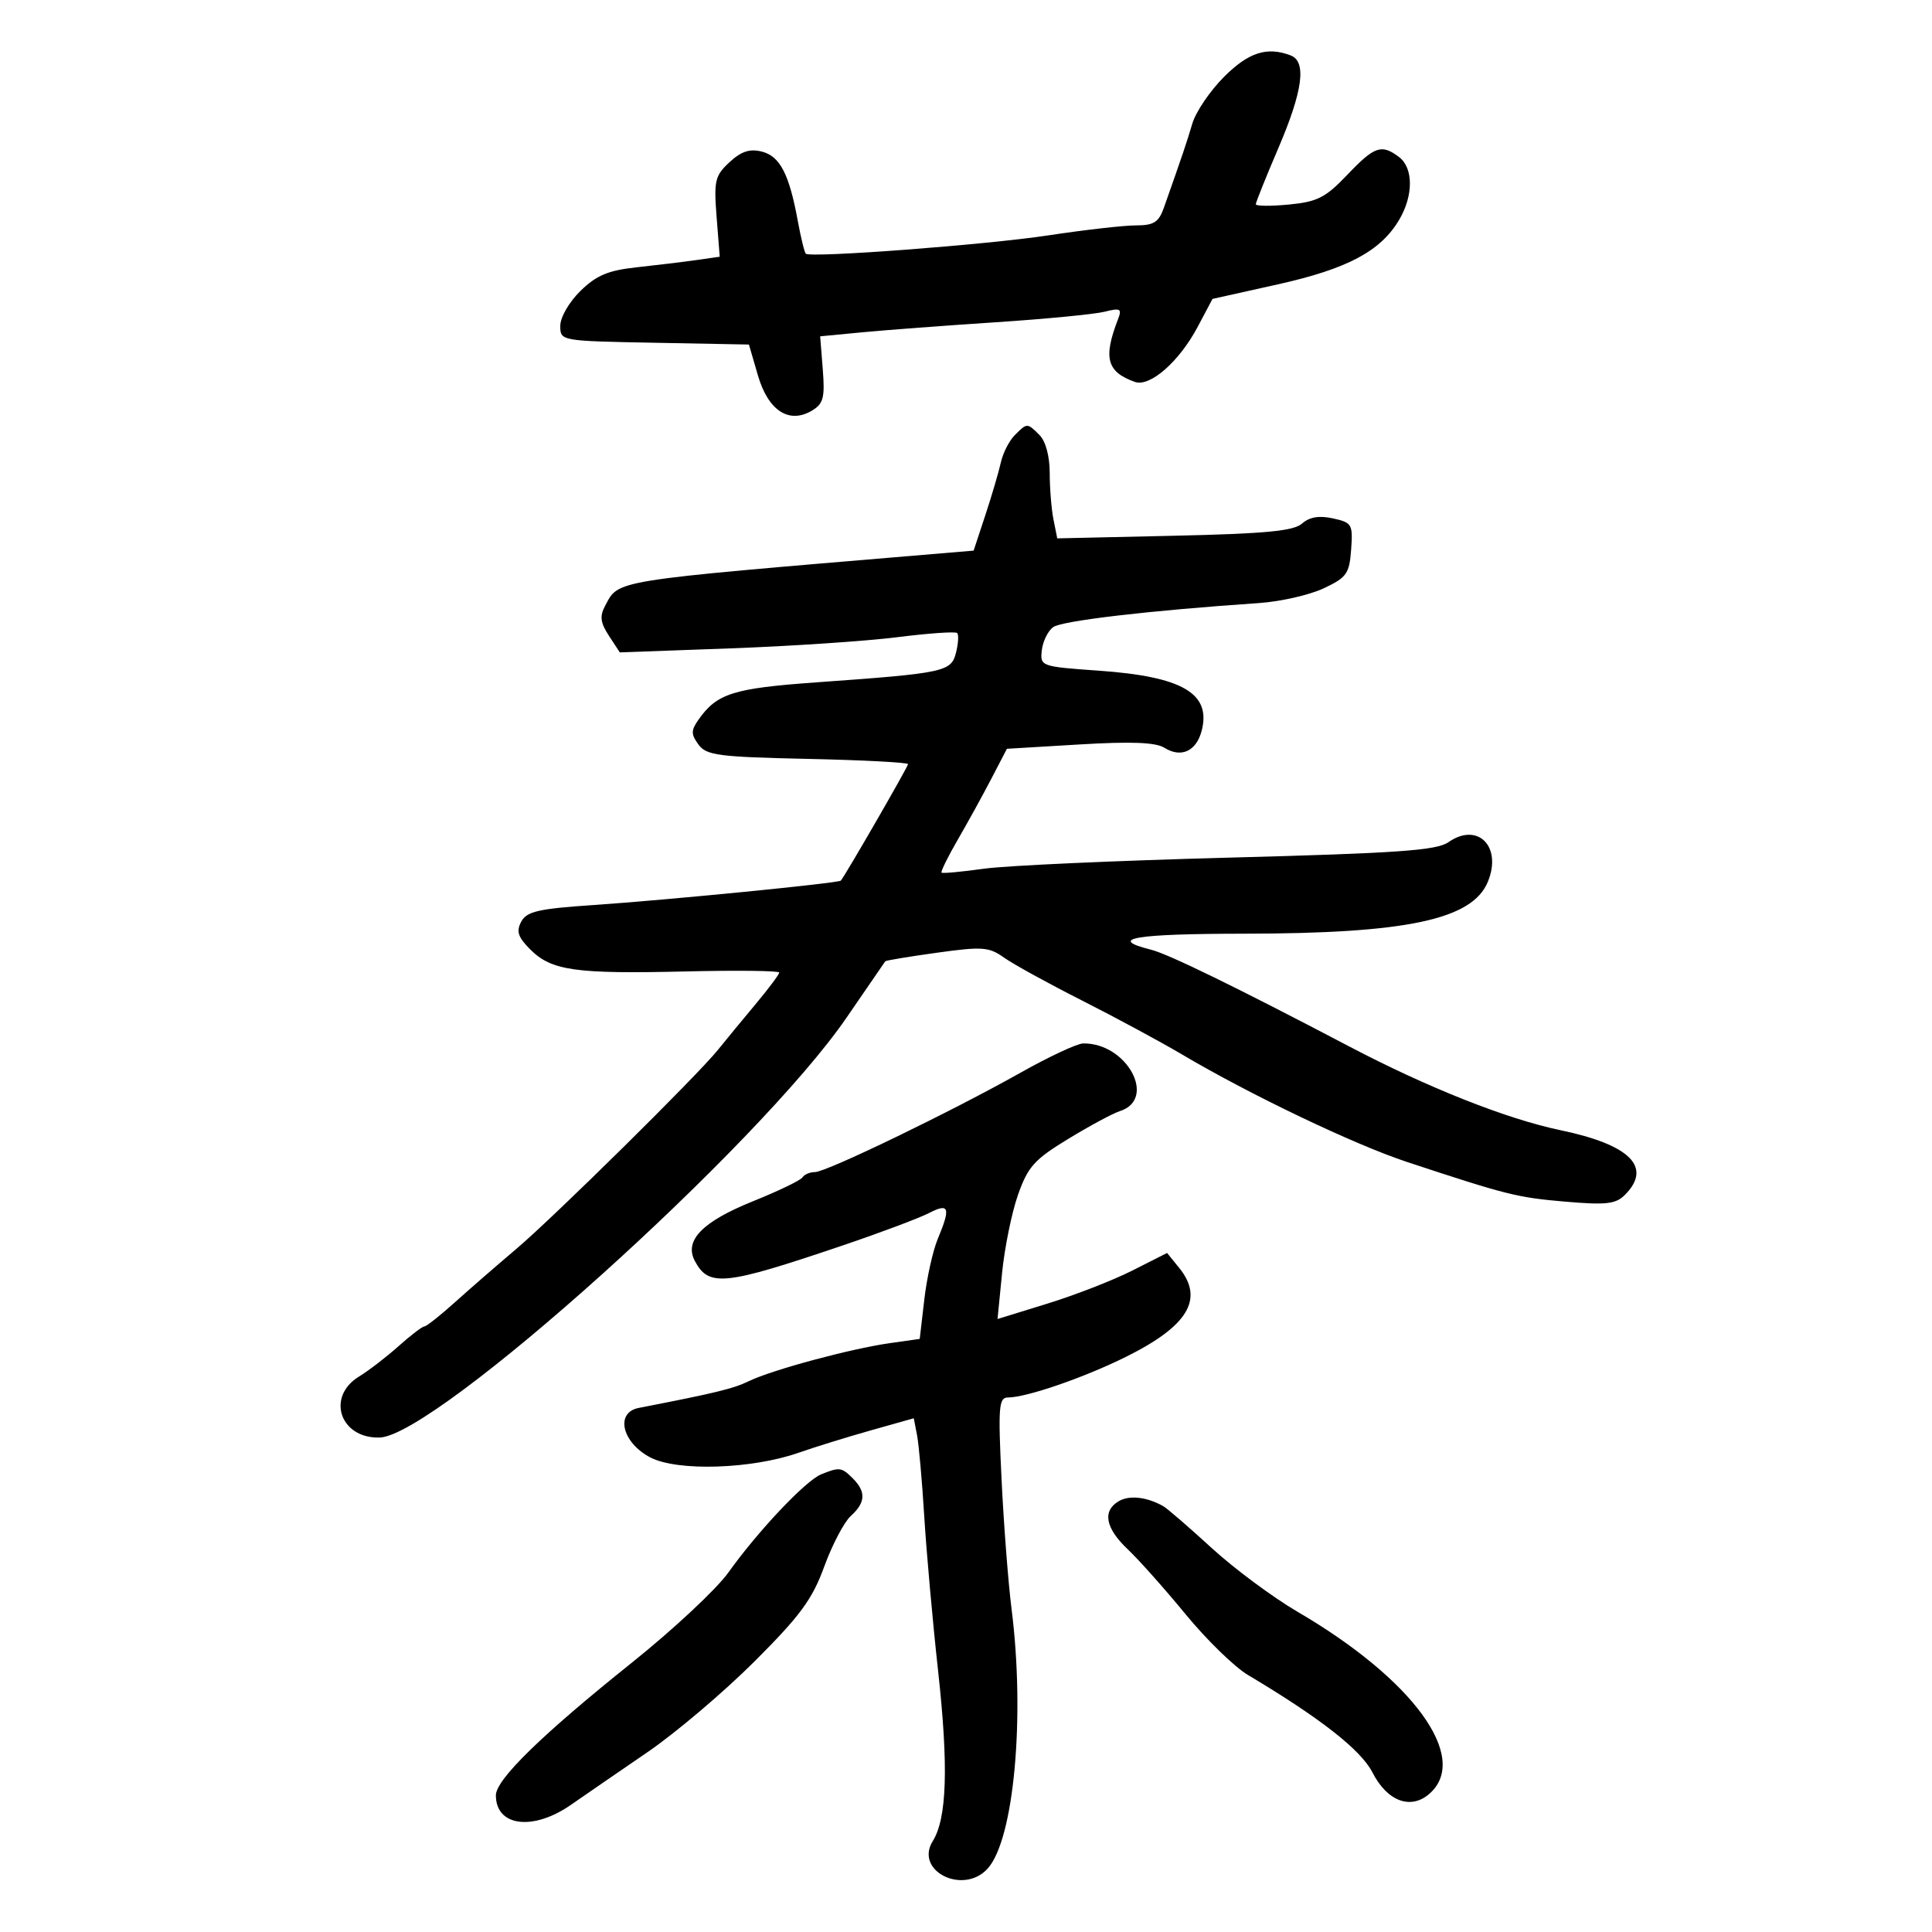 <svg xmlns="http://www.w3.org/2000/svg" width="300" height="300" viewBox="0 0 300 300" version="1.1">
	<path d="M 190.065 11.935 C 187.901 14.099, 185.687 17.362, 185.146 19.185 C 184.246 22.214, 183.639 24.010, 180.729 32.250 C 179.928 34.517, 179.163 35, 176.372 35 C 174.510 35, 168.377 35.699, 162.743 36.554 C 153.136 38.012, 125.944 40.067, 125.130 39.397 C 124.926 39.229, 124.363 36.934, 123.879 34.296 C 122.540 26.999, 121.108 24.244, 118.284 23.535 C 116.415 23.066, 115.082 23.508, 113.264 25.198 C 111.017 27.288, 110.834 28.069, 111.274 33.682 L 111.759 39.865 108.129 40.381 C 106.133 40.666, 101.972 41.171, 98.883 41.504 C 94.433 41.985, 92.616 42.747, 90.133 45.174 C 88.377 46.891, 87 49.272, 87 50.592 C 87 52.945, 87.010 52.947, 101.646 53.223 L 116.293 53.500 117.689 58.291 C 119.291 63.792, 122.544 65.894, 126.117 63.738 C 127.858 62.687, 128.106 61.724, 127.761 57.362 L 127.354 52.224 133.927 51.596 C 137.542 51.251, 146.845 50.551, 154.600 50.041 C 162.356 49.531, 169.967 48.795, 171.515 48.407 C 173.995 47.784, 174.242 47.926, 173.594 49.600 C 171.280 55.587, 171.866 57.752, 176.223 59.303 C 178.566 60.137, 183.109 56.155, 185.973 50.758 L 188.277 46.414 198.389 44.163 C 209.230 41.749, 214.382 39.009, 217.271 34.118 C 219.490 30.362, 219.481 26.085, 217.250 24.392 C 214.527 22.325, 213.439 22.697, 209.218 27.133 C 205.834 30.689, 204.567 31.335, 200.143 31.760 C 197.314 32.032, 195 32.012, 195 31.716 C 195 31.420, 196.575 27.497, 198.500 23 C 202.309 14.100, 202.914 9.565, 200.418 8.607 C 196.746 7.198, 193.881 8.119, 190.065 11.935 M 157.573 67.570 C 156.709 68.433, 155.736 70.346, 155.409 71.820 C 155.083 73.294, 153.999 76.975, 153 80 L 151.184 85.500 143.342 86.160 C 94.556 90.263, 96.136 90.009, 93.952 94.090 C 93.099 95.683, 93.232 96.705, 94.551 98.718 L 96.244 101.303 113.372 100.680 C 122.792 100.338, 134.474 99.556, 139.331 98.943 C 144.188 98.330, 148.372 98.039, 148.629 98.296 C 148.887 98.553, 148.807 99.921, 148.452 101.335 C 147.703 104.320, 146.731 104.527, 126.764 105.956 C 113.828 106.882, 111.313 107.680, 108.448 111.771 C 107.288 113.426, 107.290 114.015, 108.458 115.613 C 109.686 117.295, 111.530 117.537, 125.418 117.840 C 133.988 118.027, 141 118.394, 141 118.655 C 141 119.053, 131.221 136.001, 130.563 136.743 C 130.219 137.131, 103.484 139.770, 92.227 140.528 C 83.587 141.109, 81.792 141.521, 80.938 143.116 C 80.133 144.619, 80.426 145.517, 82.350 147.440 C 85.634 150.724, 89.348 151.250, 106.417 150.846 C 114.438 150.655, 121.001 150.733, 121.001 151.018 C 121 151.303, 119.313 153.554, 117.250 156.019 C 115.188 158.484, 112.600 161.626, 111.500 163 C 108.338 166.953, 85.962 189.037, 80.091 194 C 77.163 196.475, 72.908 200.175, 70.634 202.223 C 68.360 204.271, 66.223 205.959, 65.886 205.973 C 65.548 205.988, 63.748 207.365, 61.886 209.032 C 60.023 210.700, 57.263 212.822, 55.750 213.748 C 50.611 216.893, 52.805 223.395, 58.945 223.221 C 67.698 222.972, 117.809 177.905, 131.466 158 C 134.673 153.325, 137.374 149.394, 137.467 149.265 C 137.560 149.136, 141.162 148.540, 145.472 147.941 C 152.540 146.958, 153.561 147.032, 155.904 148.697 C 157.332 149.713, 162.775 152.708, 168 155.352 C 173.225 157.997, 180.200 161.758, 183.500 163.711 C 194.135 170.006, 210.287 177.724, 218.500 180.436 C 233.997 185.554, 235.567 185.948, 243.058 186.592 C 249.401 187.137, 250.888 186.969, 252.308 185.549 C 256.611 181.246, 253.146 177.757, 242.329 175.501 C 233.974 173.759, 221.711 168.899, 209.500 162.489 C 191.990 153.298, 181.443 148.149, 178.729 147.468 C 171.825 145.735, 176.110 144.999, 193.191 144.983 C 218.423 144.959, 228.600 142.795, 231.025 136.940 C 233.298 131.453, 229.462 127.587, 224.909 130.776 C 223.081 132.057, 217.070 132.480, 190.909 133.171 C 173.430 133.633, 156.288 134.406, 152.815 134.890 C 149.342 135.374, 146.367 135.651, 146.205 135.506 C 146.042 135.361, 147.179 133.050, 148.731 130.371 C 150.283 127.692, 152.632 123.424, 153.952 120.886 L 156.352 116.272 167.629 115.598 C 175.687 115.117, 179.452 115.265, 180.820 116.120 C 183.431 117.750, 185.803 116.632, 186.617 113.388 C 188.056 107.655, 183.560 105.053, 170.642 104.144 C 161.633 103.509, 161.504 103.464, 161.769 101 C 161.917 99.625, 162.706 97.999, 163.523 97.387 C 164.847 96.395, 178.458 94.801, 195.521 93.641 C 198.833 93.415, 203.333 92.391, 205.521 91.364 C 209.115 89.677, 209.529 89.094, 209.803 85.339 C 210.090 81.407, 209.937 81.145, 206.986 80.497 C 204.840 80.025, 203.340 80.275, 202.183 81.297 C 200.867 82.458, 196.540 82.871, 182.335 83.190 L 164.170 83.598 163.585 80.674 C 163.263 79.066, 163 75.813, 163 73.446 C 163 70.867, 162.370 68.513, 161.429 67.571 C 159.498 65.641, 159.502 65.641, 157.573 67.570 M 158.500 166.549 C 147.730 172.612, 128.314 182, 126.546 182 C 125.760 182, 124.890 182.369, 124.611 182.820 C 124.333 183.271, 120.881 184.937, 116.942 186.523 C 109.046 189.702, 106.197 192.630, 107.901 195.815 C 110.078 199.884, 112.465 199.628, 131 193.342 C 136.775 191.384, 142.738 189.144, 144.250 188.365 C 147.395 186.745, 147.653 187.502, 145.616 192.376 C 144.855 194.197, 143.914 198.436, 143.524 201.796 L 142.815 207.905 138.157 208.565 C 132.109 209.422, 119.920 212.706, 116.321 214.448 C 113.867 215.636, 111.187 216.289, 99.187 218.620 C 95.478 219.341, 96.581 224.023, 101 226.318 C 105.198 228.499, 116.737 228.130, 124 225.583 C 126.475 224.715, 131.513 223.155, 135.195 222.116 L 141.891 220.227 142.400 222.864 C 142.680 224.314, 143.184 230, 143.520 235.500 C 143.856 241, 144.824 251.800, 145.672 259.500 C 147.297 274.254, 147.042 282.358, 144.842 285.881 C 141.947 290.517, 149.578 294.333, 153.369 290.145 C 157.451 285.634, 159.199 266.599, 157.072 249.822 C 156.561 245.795, 155.864 236.762, 155.523 229.750 C 154.973 218.438, 155.085 217, 156.514 217 C 159.396 217, 168.355 213.912, 174.871 210.673 C 184.502 205.887, 187.006 201.699, 183.112 196.890 L 181.225 194.559 175.824 197.292 C 172.854 198.795, 166.930 201.102, 162.660 202.419 L 154.897 204.815 155.599 197.692 C 155.985 193.774, 157.098 188.307, 158.071 185.542 C 159.616 181.155, 160.613 180.046, 165.899 176.832 C 169.231 174.806, 172.825 172.873, 173.886 172.536 C 179.722 170.684, 174.992 161.933, 168.203 162.023 C 167.266 162.035, 162.900 164.072, 158.500 166.549 M 127.500 228.940 C 125.086 229.922, 117.689 237.750, 113.102 244.178 C 111.266 246.751, 104.530 253.045, 98.132 258.164 C 84.128 269.368, 77 276.322, 77 278.779 C 77 283.621, 82.758 284.348, 88.659 280.250 C 90.836 278.738, 96.191 275.054, 100.559 272.064 C 104.927 269.074, 112.379 262.757, 117.119 258.026 C 124.252 250.907, 126.125 248.362, 127.985 243.262 C 129.220 239.873, 131.079 236.333, 132.116 235.395 C 134.412 233.317, 134.502 231.645, 132.429 229.571 C 130.678 227.821, 130.354 227.780, 127.500 228.940 M 173.750 233.088 C 171.139 234.597, 171.625 237.271, 175.107 240.563 C 176.816 242.178, 180.864 246.724, 184.102 250.665 C 187.341 254.606, 191.680 258.838, 193.745 260.068 C 205.016 266.784, 211.330 271.727, 213.119 275.234 C 215.427 279.757, 219.130 281.098, 222.040 278.464 C 228.239 272.854, 219.418 260.753, 201.500 250.287 C 197.650 248.038, 191.629 243.566, 188.120 240.349 C 184.611 237.132, 181.236 234.217, 180.620 233.871 C 178.076 232.442, 175.396 232.137, 173.750 233.088" stroke="none" fill="black" fill-rule="evenodd"/>
</svg>